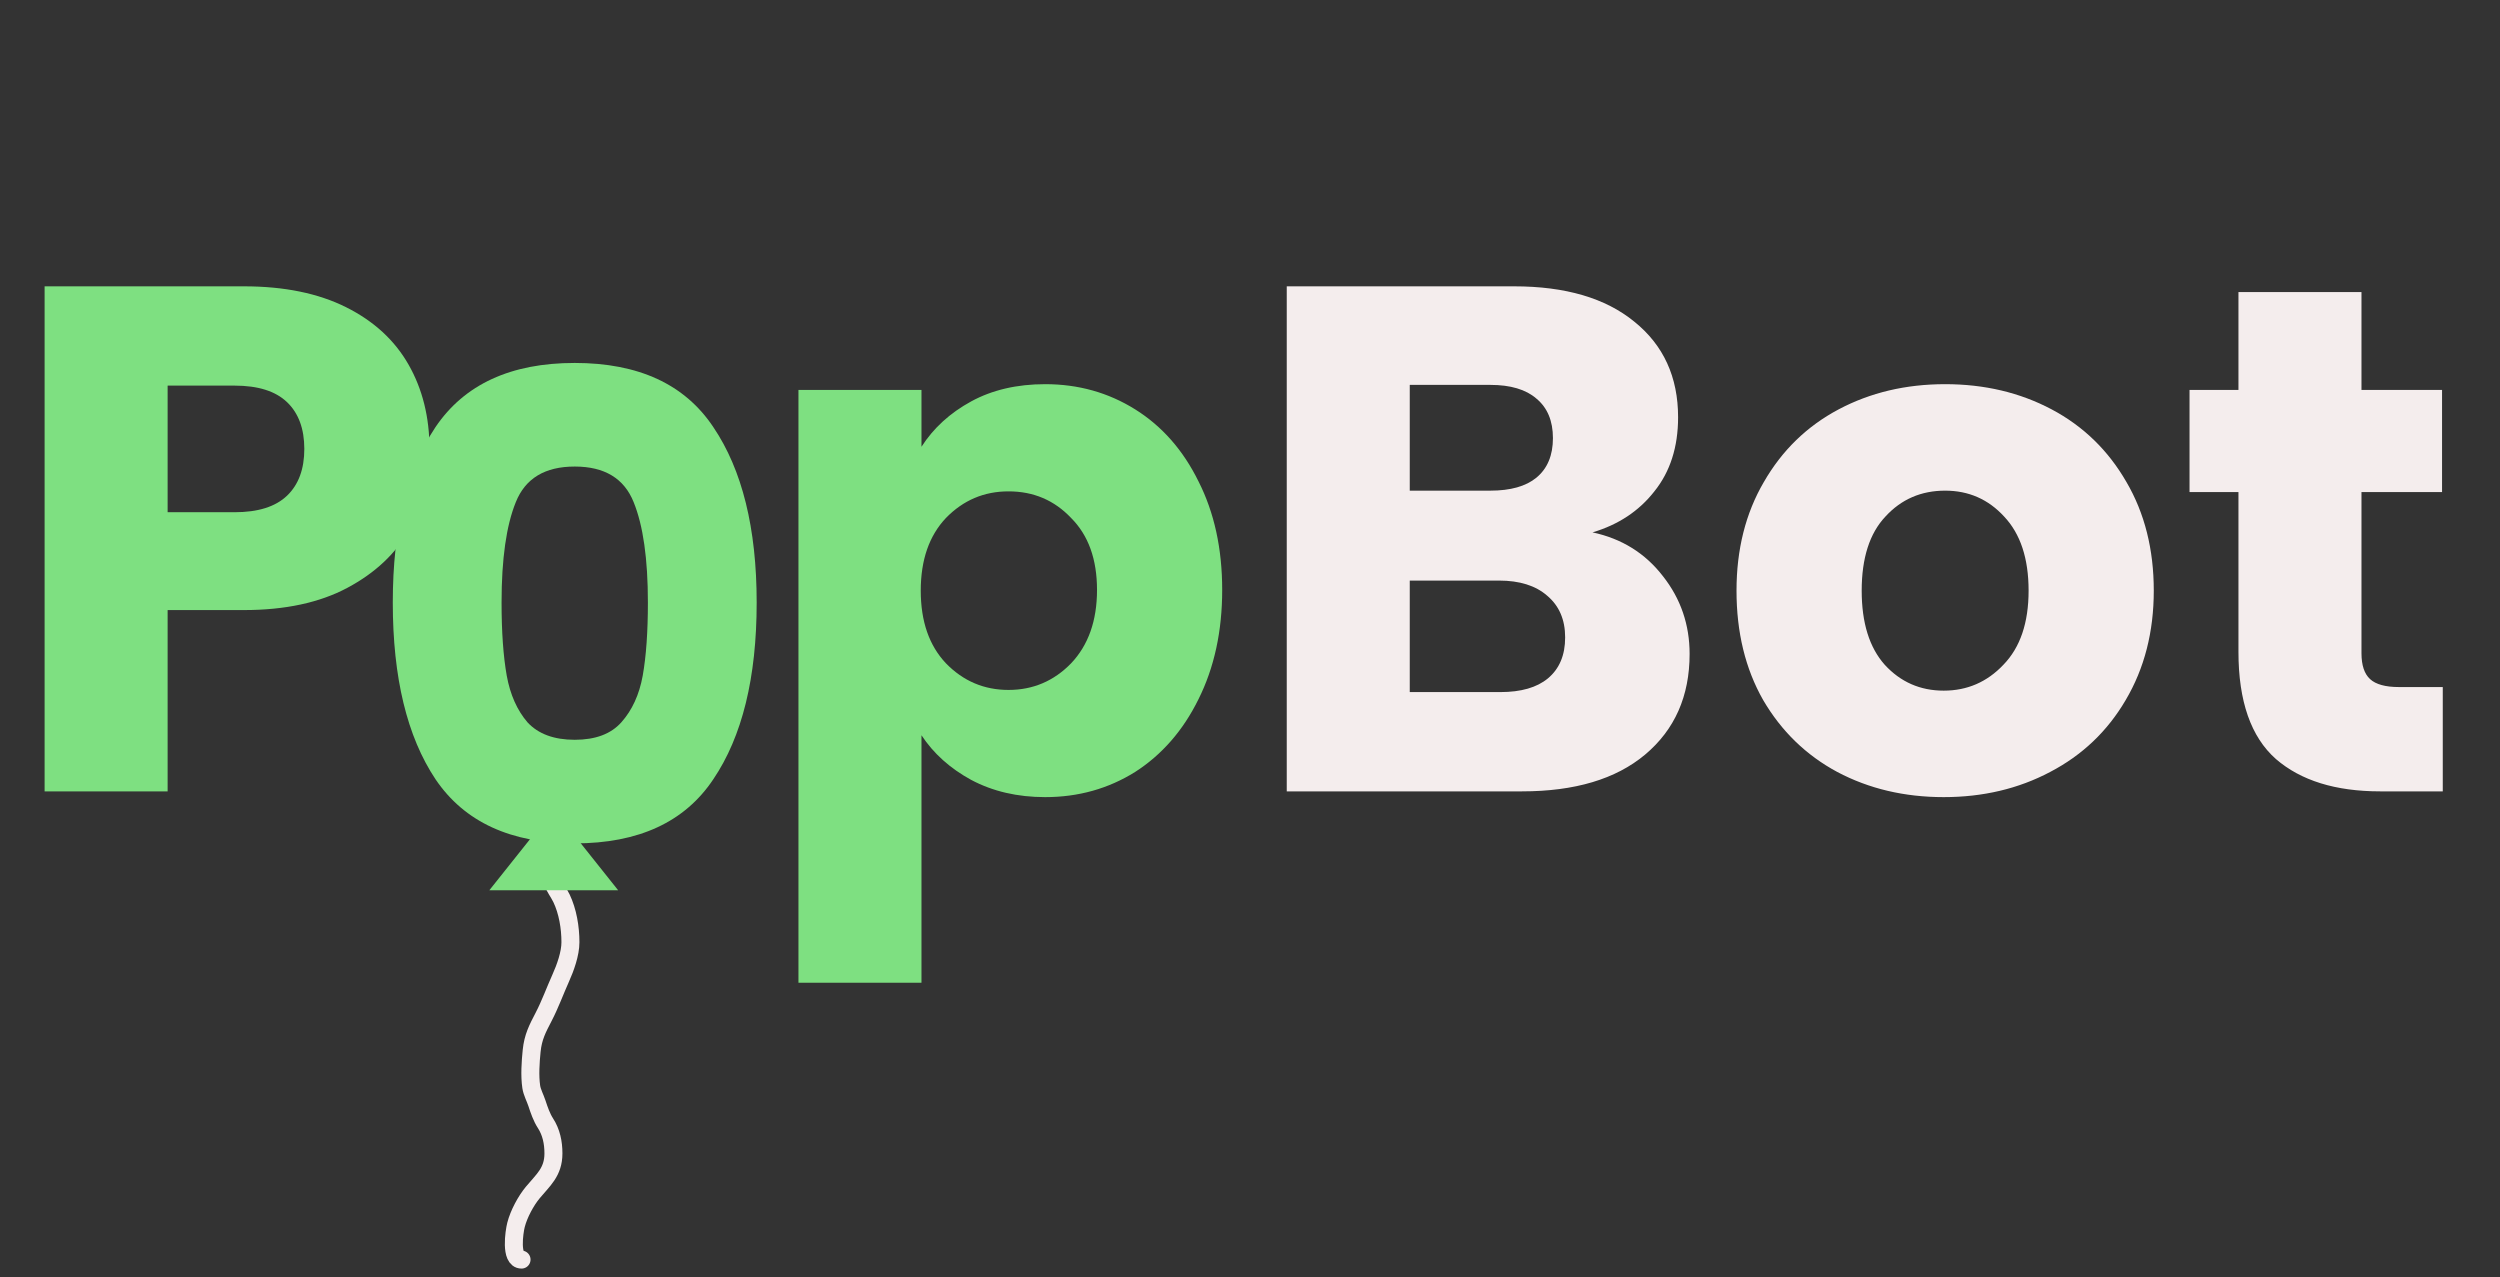 <svg width="139" height="71" viewBox="0 0 139 71" fill="none" xmlns="http://www.w3.org/2000/svg">
<rect x="0" y="0" width="139" height="71" fill="#333333" stroke="none"/>
<path d="M23.88 24.96C23.88 26.587 23.507 28.08 22.76 29.44C22.013 30.773 20.867 31.853 19.32 32.68C17.773 33.507 15.853 33.92 13.56 33.92H9.32V44H2.48V15.92H13.56C15.8 15.92 17.693 16.307 19.24 17.08C20.787 17.853 21.947 18.92 22.72 20.28C23.493 21.64 23.88 23.2 23.88 24.96ZM13.04 28.48C14.347 28.48 15.32 28.173 15.96 27.56C16.6 26.947 16.92 26.08 16.92 24.96C16.92 23.84 16.6 22.973 15.96 22.36C15.32 21.747 14.347 21.44 13.04 21.44H9.32V28.48H13.04ZM51.234 24.84C51.901 23.8 52.821 22.96 53.994 22.32C55.167 21.68 56.541 21.36 58.114 21.36C59.954 21.36 61.621 21.827 63.114 22.76C64.607 23.693 65.781 25.027 66.634 26.76C67.514 28.493 67.954 30.507 67.954 32.8C67.954 35.093 67.514 37.12 66.634 38.88C65.781 40.613 64.607 41.96 63.114 42.92C61.621 43.853 59.954 44.32 58.114 44.32C56.567 44.32 55.194 44 53.994 43.36C52.821 42.72 51.901 41.893 51.234 40.88V54.64H44.394V21.68H51.234V24.84ZM60.994 32.8C60.994 31.093 60.514 29.76 59.554 28.8C58.621 27.813 57.461 27.32 56.074 27.32C54.714 27.32 53.554 27.813 52.594 28.8C51.661 29.787 51.194 31.133 51.194 32.84C51.194 34.547 51.661 35.893 52.594 36.88C53.554 37.867 54.714 38.36 56.074 38.36C57.434 38.36 58.594 37.867 59.554 36.88C60.514 35.867 60.994 34.507 60.994 32.8Z" fill="#7EE081"/>
<path d="M88.543 29.6C90.169 29.947 91.476 30.76 92.463 32.04C93.449 33.293 93.942 34.733 93.942 36.36C93.942 38.707 93.116 40.573 91.463 41.96C89.836 43.32 87.556 44 84.623 44H71.543V15.92H84.183C87.036 15.92 89.263 16.573 90.862 17.88C92.489 19.187 93.302 20.96 93.302 23.2C93.302 24.853 92.862 26.227 91.983 27.32C91.129 28.413 89.983 29.173 88.543 29.6ZM78.382 27.28H82.862C83.983 27.28 84.836 27.04 85.422 26.56C86.036 26.053 86.343 25.32 86.343 24.36C86.343 23.4 86.036 22.667 85.422 22.16C84.836 21.653 83.983 21.4 82.862 21.4H78.382V27.28ZM83.422 38.48C84.569 38.48 85.449 38.227 86.062 37.72C86.703 37.187 87.022 36.427 87.022 35.44C87.022 34.453 86.689 33.68 86.022 33.12C85.382 32.56 84.489 32.28 83.343 32.28H78.382V38.48H83.422ZM108.07 44.32C105.883 44.32 103.91 43.853 102.15 42.92C100.416 41.987 99.043 40.653 98.03 38.92C97.043 37.187 96.55 35.16 96.55 32.84C96.55 30.547 97.056 28.533 98.07 26.8C99.083 25.04 100.47 23.693 102.23 22.76C103.99 21.827 105.963 21.36 108.15 21.36C110.336 21.36 112.31 21.827 114.07 22.76C115.83 23.693 117.216 25.04 118.23 26.8C119.243 28.533 119.75 30.547 119.75 32.84C119.75 35.133 119.23 37.16 118.19 38.92C117.176 40.653 115.776 41.987 113.99 42.92C112.23 43.853 110.256 44.32 108.07 44.32ZM108.07 38.4C109.376 38.4 110.483 37.92 111.39 36.96C112.323 36 112.79 34.627 112.79 32.84C112.79 31.053 112.336 29.68 111.43 28.72C110.55 27.76 109.456 27.28 108.15 27.28C106.816 27.28 105.71 27.76 104.83 28.72C103.95 29.653 103.51 31.027 103.51 32.84C103.51 34.627 103.936 36 104.79 36.96C105.67 37.92 106.763 38.4 108.07 38.4ZM135.818 38.2V44H132.338C129.858 44 127.925 43.4 126.538 42.2C125.152 40.973 124.458 38.987 124.458 36.24V27.36H121.738V21.68H124.458V16.24H131.298V21.68H135.778V27.36H131.298V36.32C131.298 36.987 131.458 37.467 131.778 37.76C132.098 38.053 132.632 38.2 133.378 38.2H135.818Z" fill="#F4EDED"/>
<path d="M30.298 47.721C30.48 48.117 30.549 48.541 30.689 48.947C30.813 49.307 31.054 49.604 31.218 49.943C31.565 50.665 31.716 51.572 31.716 52.387C31.716 53.027 31.432 53.812 31.178 54.376C30.86 55.084 30.585 55.846 30.229 56.53C29.884 57.195 29.638 57.656 29.56 58.427C29.497 59.046 29.446 59.809 29.537 60.424C29.582 60.732 29.759 61.051 29.855 61.346C29.975 61.713 30.117 62.125 30.325 62.446C30.649 62.947 30.771 63.518 30.771 64.132C30.771 65.169 30.19 65.617 29.622 66.304C29.239 66.767 28.845 67.495 28.69 68.104C28.587 68.506 28.37 70.033 28.998 70.033" stroke="#F4EDED" stroke-linecap="round"/>
<path d="M21.839 33.5C21.839 29.372 22.631 26.12 24.215 23.744C25.823 21.368 28.403 20.18 31.955 20.18C35.507 20.18 38.075 21.368 39.659 23.744C41.267 26.12 42.071 29.372 42.071 33.5C42.071 37.676 41.267 40.952 39.659 43.328C38.075 45.704 35.507 46.892 31.955 46.892C28.403 46.892 25.823 45.704 24.215 43.328C22.631 40.952 21.839 37.676 21.839 33.5ZM36.023 33.5C36.023 31.076 35.759 29.216 35.231 27.92C34.703 26.6 33.611 25.94 31.955 25.94C30.299 25.94 29.207 26.6 28.679 27.92C28.151 29.216 27.887 31.076 27.887 33.5C27.887 35.132 27.983 36.488 28.175 37.568C28.367 38.624 28.751 39.488 29.327 40.16C29.927 40.808 30.803 41.132 31.955 41.132C33.107 41.132 33.971 40.808 34.547 40.16C35.147 39.488 35.543 38.624 35.735 37.568C35.927 36.488 36.023 35.132 36.023 33.5Z" fill="#7EE081"/>
<path d="M30.788 45L27.206 49.5H34.37L30.788 45Z" fill="#7EE081"/>
</svg>
